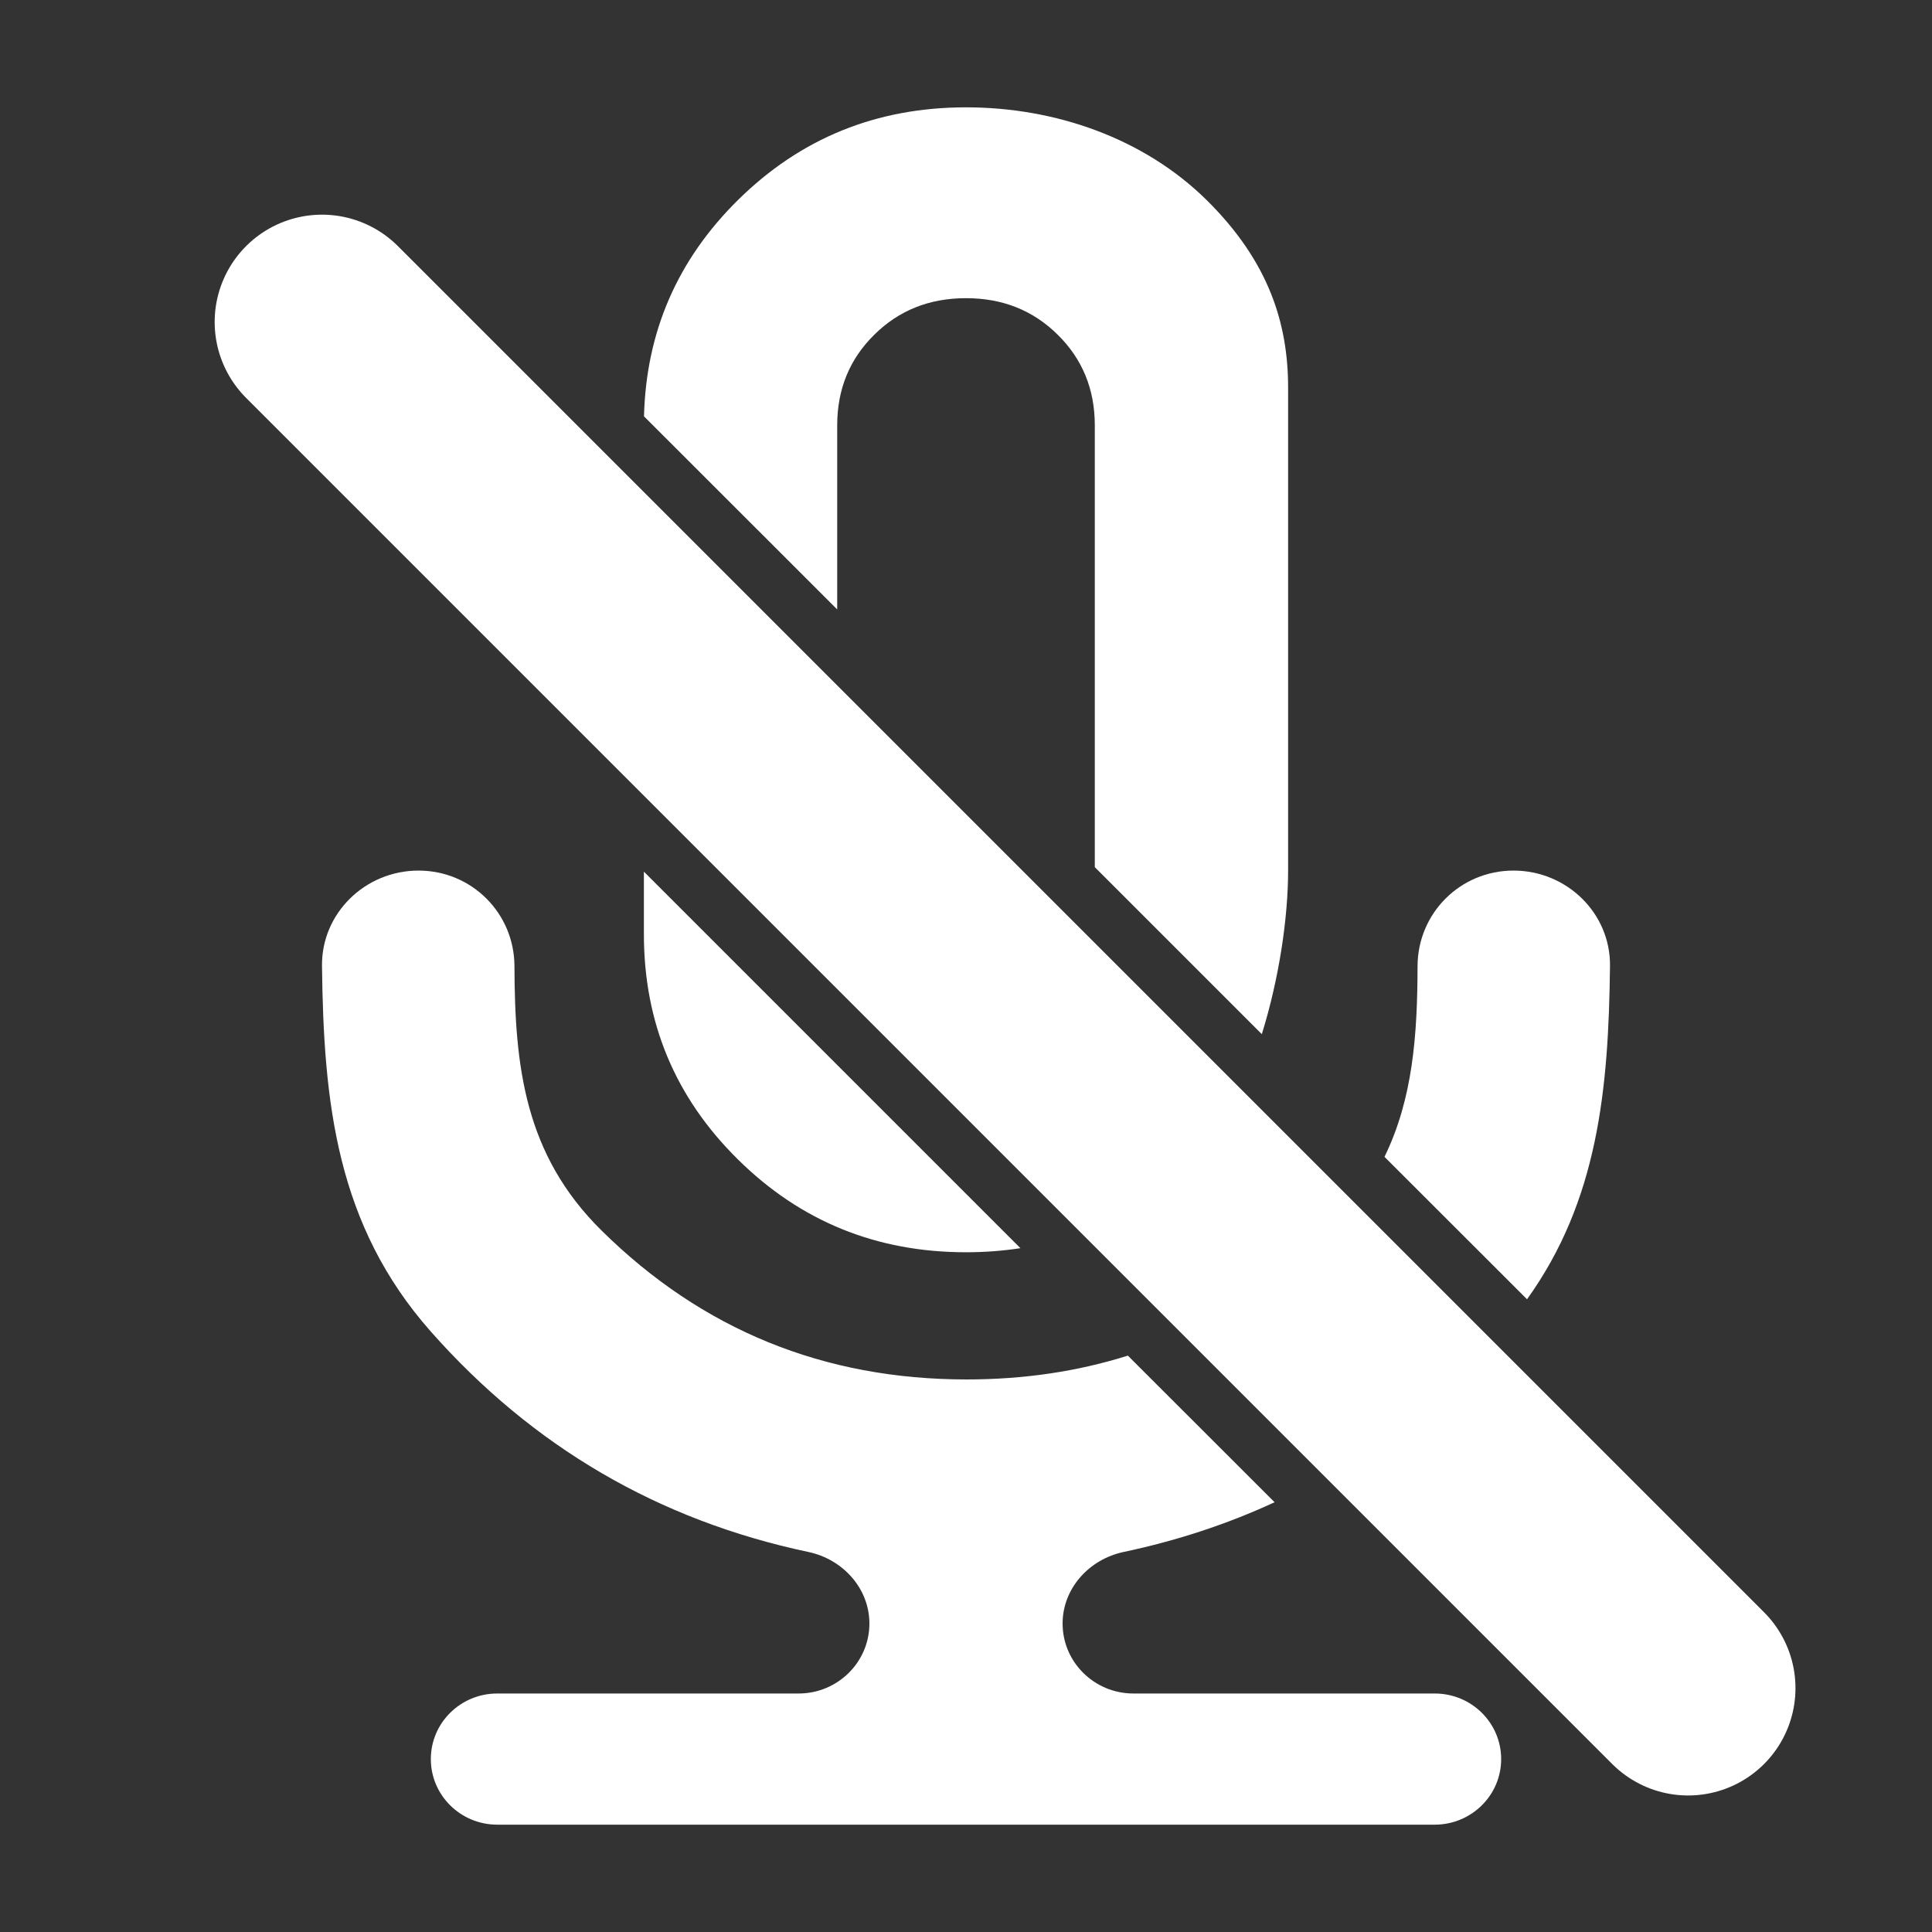 <svg width="18" height="18" viewBox="0 0 18 18" fill="none" xmlns="http://www.w3.org/2000/svg">
<rect x="0" y="0" width="18" height="18" fill="#333333" stroke="none"/>
<path fill-rule="evenodd" clip-rule="evenodd" d="M6.875 10.802C7.458 11.379 8.167 11.667 9 11.667C9.175 11.667 9.344 11.654 9.507 11.629L5.999 8.121L5.999 8.704C5.999 9.527 6.291 10.226 6.875 10.802ZM6 3.879C6.02 3.092 6.311 2.421 6.875 1.864C7.458 1.288 8.166 1 9 1C9.833 1 10.658 1.288 11.242 1.864C11.825 2.44 12.001 3.019 12.001 3.612L12.001 8.111C12.001 8.546 11.919 9.112 11.756 9.635L10.2 8.079L10.2 3.963C10.2 3.627 10.085 3.346 9.855 3.119C9.625 2.891 9.34 2.778 9 2.778C8.66 2.778 8.375 2.891 8.145 3.119C7.915 3.346 7.8 3.627 7.8 3.963L7.8 5.678L6 3.879ZM10.508 12.63C10.039 12.778 9.538 12.852 9.006 12.852C7.676 12.852 6.542 12.39 5.605 11.465C4.887 10.757 4.796 9.935 4.793 9C4.791 8.509 4.396 8.111 3.899 8.111C3.402 8.111 2.994 8.509 3 9C3.015 10.278 3.136 11.413 4.014 12.406C4.964 13.48 6.136 14.164 7.53 14.459C7.854 14.527 8.1 14.8 8.1 15.126C8.1 15.486 7.804 15.778 7.44 15.778H4.633C4.291 15.778 4.014 16.051 4.014 16.389C4.014 16.726 4.291 17 4.633 17H13.367C13.709 17 13.986 16.726 13.986 16.389C13.986 16.051 13.709 15.778 13.367 15.778H10.56C10.196 15.778 9.9 15.486 9.9 15.126C9.9 14.8 10.146 14.527 10.47 14.459C10.966 14.354 11.434 14.2 11.875 13.996L10.508 12.63ZM14.227 12.105L12.899 10.778C13.162 10.24 13.206 9.647 13.207 9C13.209 8.509 13.604 8.111 14.101 8.111C14.598 8.111 15.006 8.509 15 9C14.987 10.151 14.887 11.186 14.227 12.105Z" fill="white"/>
<path d="M3 3L15.728 15.728" stroke="white" stroke-width="2" stroke-linecap="round"/>
</svg>
